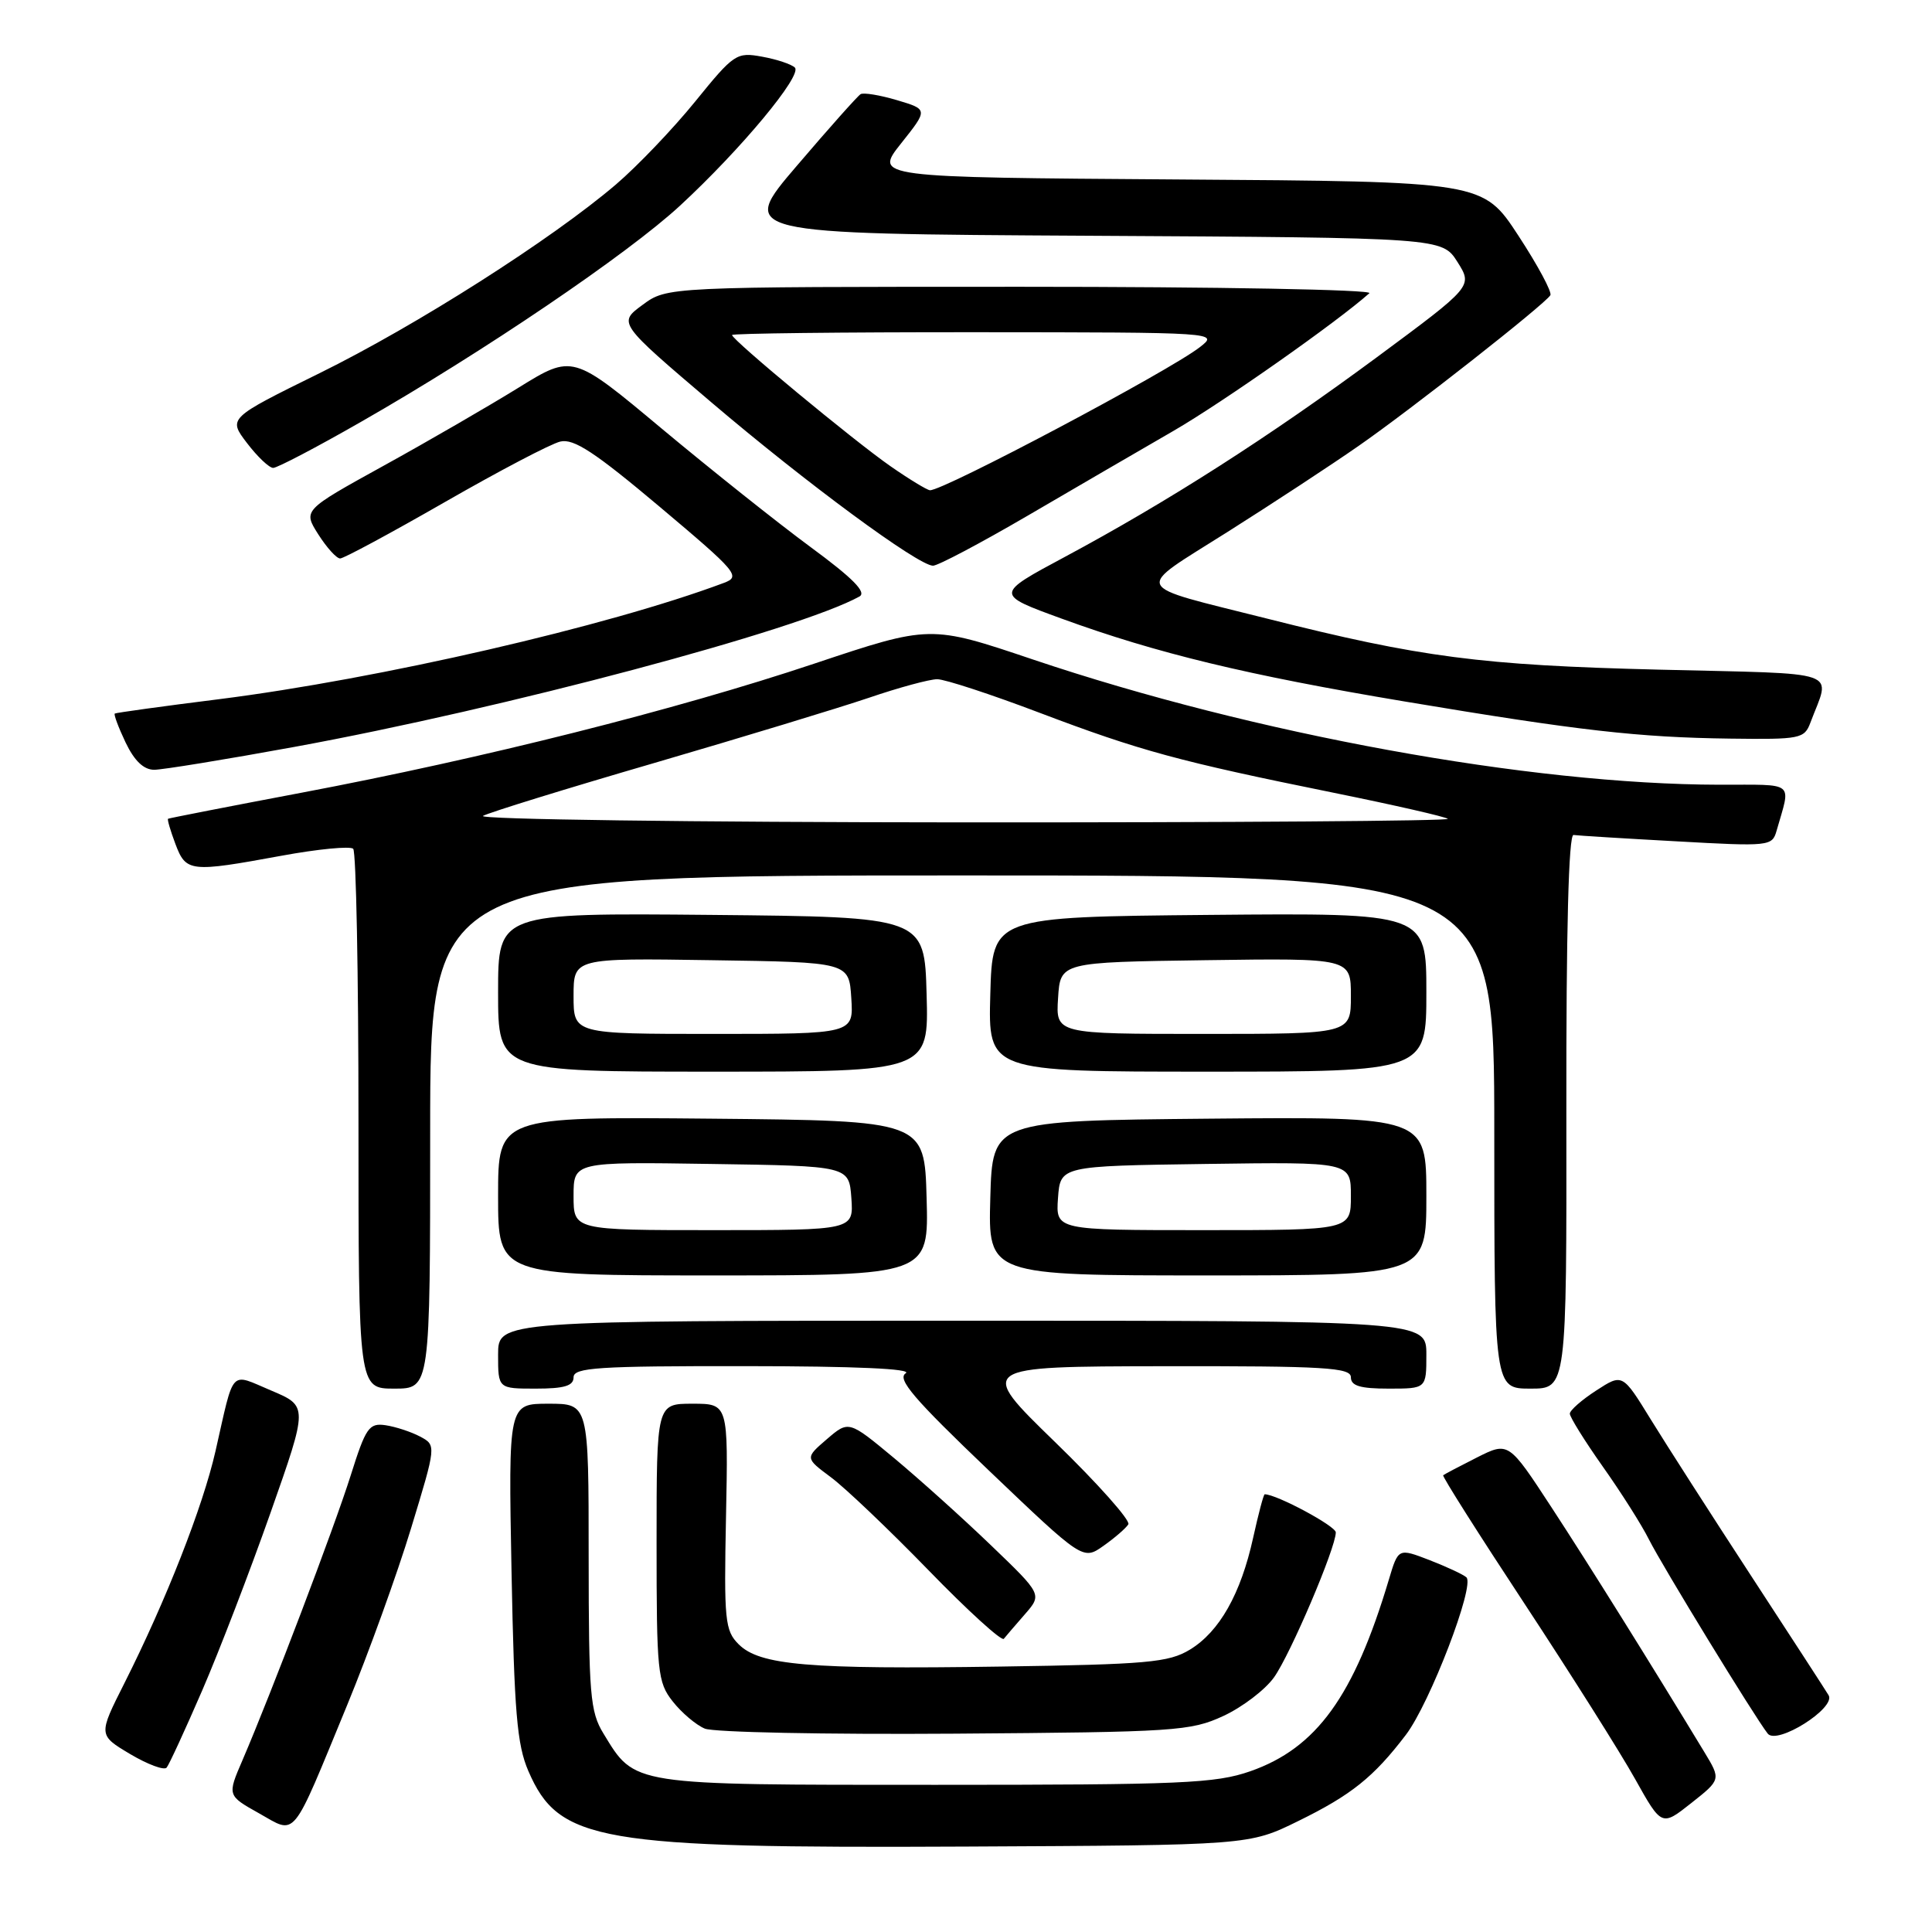 <?xml version="1.0" encoding="UTF-8" standalone="no"?>
<!DOCTYPE svg PUBLIC "-//W3C//DTD SVG 1.1//EN" "http://www.w3.org/Graphics/SVG/1.1/DTD/svg11.dtd" >
<svg xmlns="http://www.w3.org/2000/svg" xmlns:xlink="http://www.w3.org/1999/xlink" version="1.1" viewBox="0 0 256 256">
 <g >
 <path fill="currentColor"
d=" M 172.00 241.31 C 179.04 237.86 182.01 235.49 186.29 229.87 C 189.47 225.69 195.48 210.03 194.30 209.00 C 193.86 208.61 191.65 207.59 189.39 206.71 C 185.28 205.13 185.28 205.13 184.03 209.31 C 179.41 224.77 174.45 231.63 165.67 234.70 C 161.05 236.31 156.61 236.50 123.96 236.50 C 83.38 236.50 84.18 236.62 79.96 229.70 C 78.19 226.81 78.01 224.56 78.00 206.25 C 78.00 186.00 78.00 186.00 72.68 186.00 C 67.36 186.00 67.36 186.00 67.78 208.25 C 68.14 226.84 68.50 231.18 70.01 234.67 C 74.06 244.03 79.22 244.92 128.00 244.68 C 165.50 244.50 165.50 244.50 172.00 241.31 Z  M 46.01 225.91 C 48.82 219.09 52.63 208.55 54.47 202.50 C 57.82 191.50 57.82 191.50 55.66 190.35 C 54.47 189.72 52.42 189.05 51.09 188.85 C 48.90 188.53 48.47 189.15 46.47 195.50 C 44.26 202.50 35.96 224.32 32.14 233.21 C 30.11 237.91 30.11 237.91 34.30 240.26 C 39.35 243.09 38.50 244.13 46.01 225.91 Z  M 225.83 232.15 C 218.59 220.21 210.58 207.38 205.60 199.76 C 199.89 191.02 199.89 191.02 195.69 193.13 C 193.39 194.29 191.38 195.35 191.23 195.48 C 191.07 195.61 195.94 203.29 202.04 212.55 C 208.13 221.81 214.71 232.23 216.65 235.71 C 220.18 242.02 220.18 242.02 224.11 238.91 C 228.04 235.80 228.04 235.80 225.83 232.15 Z  M 26.79 224.00 C 29.05 218.78 33.13 208.16 35.86 200.41 C 40.82 186.32 40.82 186.32 35.95 184.26 C 30.37 181.91 31.09 181.13 28.55 192.30 C 26.88 199.64 22.00 212.08 16.48 223.04 C 13.02 229.90 13.02 229.90 17.24 232.42 C 19.57 233.80 21.74 234.61 22.08 234.22 C 22.41 233.82 24.53 229.22 26.79 224.00 Z  M 242.30 224.63 C 241.93 224.01 237.32 216.91 232.06 208.85 C 226.80 200.79 220.81 191.45 218.74 188.09 C 214.99 181.99 214.99 181.99 211.51 184.25 C 209.59 185.49 208.02 186.87 208.01 187.32 C 208.01 187.77 209.97 190.92 212.37 194.32 C 214.78 197.72 217.54 202.07 218.50 204.00 C 220.26 207.50 232.45 227.43 234.23 229.71 C 235.45 231.27 243.30 226.32 242.30 224.63 Z  M 162.09 227.38 C 164.62 226.21 167.65 223.90 168.82 222.25 C 170.99 219.20 177.00 205.10 177.00 203.05 C 177.00 202.21 169.15 198.00 167.58 198.00 C 167.43 198.00 166.75 200.59 166.05 203.75 C 164.41 211.21 161.58 216.21 157.66 218.59 C 154.85 220.29 152.03 220.54 132.50 220.83 C 107.11 221.21 100.66 220.66 97.87 217.87 C 96.06 216.06 95.92 214.71 96.20 200.95 C 96.50 186.00 96.50 186.00 91.75 186.00 C 87.00 186.00 87.00 186.00 87.00 204.37 C 87.00 221.61 87.13 222.90 89.14 225.45 C 90.31 226.94 92.23 228.57 93.39 229.05 C 94.55 229.54 109.45 229.84 126.50 229.72 C 155.74 229.51 157.76 229.38 162.09 227.38 Z  M 135.81 213.89 C 138.09 211.27 138.09 211.27 131.30 204.75 C 127.56 201.15 121.79 195.97 118.48 193.21 C 112.46 188.21 112.46 188.21 109.56 190.70 C 106.67 193.19 106.67 193.19 110.08 195.73 C 111.96 197.12 117.78 202.66 123.00 208.03 C 128.22 213.41 132.73 217.51 133.01 217.15 C 133.30 216.79 134.56 215.32 135.81 213.89 Z  M 149.51 201.98 C 149.82 201.48 145.45 196.56 139.79 191.07 C 129.50 181.07 129.50 181.07 154.25 181.03 C 175.60 181.00 179.00 181.21 179.00 182.50 C 179.00 183.63 180.22 184.00 184.00 184.00 C 189.00 184.00 189.00 184.00 189.00 179.50 C 189.00 175.00 189.00 175.00 127.50 175.00 C 66.00 175.00 66.00 175.00 66.00 179.50 C 66.00 184.00 66.00 184.00 71.00 184.00 C 74.78 184.00 76.00 183.63 76.00 182.50 C 76.00 181.21 79.19 181.00 98.75 181.02 C 113.37 181.03 120.97 181.37 120.01 181.97 C 118.83 182.72 121.09 185.36 131.01 194.83 C 143.50 206.75 143.50 206.75 146.22 204.83 C 147.72 203.77 149.20 202.49 149.51 201.98 Z  M 57.00 150.00 C 57.00 116.00 57.00 116.00 127.50 116.00 C 198.00 116.00 198.00 116.00 198.00 150.00 C 198.00 184.00 198.00 184.00 202.80 184.00 C 207.59 184.00 207.59 184.00 207.55 147.25 C 207.52 123.30 207.85 110.55 208.50 110.64 C 209.05 110.72 215.19 111.10 222.15 111.48 C 234.44 112.17 234.82 112.13 235.40 110.10 C 237.31 103.40 238.06 104.00 227.82 103.98 C 202.69 103.94 166.31 97.30 136.88 87.39 C 123.26 82.80 123.26 82.80 107.88 87.94 C 89.57 94.06 64.05 100.48 40.00 105.03 C 30.38 106.85 22.40 108.41 22.27 108.49 C 22.14 108.57 22.58 110.06 23.24 111.82 C 24.65 115.56 25.16 115.62 37.30 113.39 C 42.14 112.50 46.42 112.09 46.80 112.47 C 47.19 112.86 47.50 129.11 47.50 148.59 C 47.50 184.00 47.50 184.00 52.25 184.00 C 57.00 184.00 57.00 184.00 57.00 150.00 Z  M 122.78 158.75 C 122.50 148.50 122.50 148.50 94.25 148.23 C 66.00 147.97 66.00 147.97 66.00 158.48 C 66.00 169.00 66.00 169.00 94.53 169.00 C 123.07 169.00 123.07 169.00 122.78 158.75 Z  M 189.00 158.48 C 189.00 147.97 189.00 147.97 160.25 148.23 C 131.50 148.50 131.50 148.50 131.22 158.75 C 130.93 169.00 130.93 169.00 159.97 169.00 C 189.00 169.00 189.00 169.00 189.00 158.48 Z  M 122.78 131.75 C 122.50 121.50 122.50 121.50 94.25 121.23 C 66.00 120.97 66.00 120.97 66.00 131.48 C 66.00 142.00 66.00 142.00 94.53 142.00 C 123.07 142.00 123.07 142.00 122.78 131.75 Z  M 189.00 131.48 C 189.00 120.97 189.00 120.97 160.25 121.23 C 131.50 121.50 131.50 121.50 131.22 131.75 C 130.93 142.00 130.93 142.00 159.97 142.00 C 189.00 142.00 189.00 142.00 189.00 131.48 Z  M 39.00 98.97 C 66.85 93.87 105.89 83.47 113.88 79.04 C 114.87 78.49 113.01 76.61 107.38 72.47 C 103.05 69.28 94.19 62.22 87.69 56.80 C 75.88 46.93 75.88 46.93 68.69 51.38 C 64.74 53.82 56.70 58.48 50.82 61.72 C 40.15 67.61 40.15 67.61 42.17 70.80 C 43.29 72.56 44.59 74.00 45.07 74.00 C 45.55 74.00 51.80 70.63 58.96 66.52 C 66.12 62.41 72.99 58.80 74.24 58.51 C 76.02 58.08 78.82 59.92 87.41 67.15 C 97.73 75.84 98.19 76.39 95.91 77.24 C 80.59 82.98 50.23 89.97 29.00 92.65 C 21.57 93.58 15.37 94.44 15.21 94.55 C 15.05 94.66 15.69 96.38 16.64 98.38 C 17.81 100.82 19.04 102.00 20.44 102.00 C 21.57 101.99 29.93 100.63 39.00 98.97 Z  M 239.89 95.75 C 242.56 88.63 244.59 89.34 219.77 88.73 C 196.24 88.15 188.26 87.11 167.90 81.97 C 149.65 77.37 150.13 78.40 162.63 70.50 C 168.61 66.72 176.43 61.59 180.00 59.10 C 186.95 54.28 204.67 40.35 205.43 39.12 C 205.68 38.72 203.77 35.16 201.19 31.22 C 196.50 24.05 196.50 24.05 156.16 23.78 C 115.83 23.50 115.83 23.50 119.40 19.00 C 122.98 14.50 122.98 14.50 118.85 13.27 C 116.59 12.60 114.41 12.24 114.03 12.48 C 113.64 12.72 109.84 16.98 105.60 21.95 C 97.87 30.98 97.87 30.98 144.48 31.24 C 191.08 31.50 191.08 31.50 193.12 34.71 C 195.15 37.93 195.15 37.93 182.45 47.33 C 168.19 57.87 154.81 66.44 141.10 73.79 C 131.84 78.75 131.84 78.75 140.67 81.97 C 153.28 86.57 165.26 89.46 186.18 92.96 C 209.26 96.82 217.05 97.71 229.27 97.87 C 238.55 97.99 239.09 97.89 239.89 95.75 Z  M 136.12 68.36 C 142.38 64.70 151.12 59.62 155.55 57.06 C 162.08 53.27 177.14 42.69 181.45 38.85 C 181.97 38.38 161.25 38.00 135.39 38.00 C 88.39 38.00 88.39 38.00 85.14 40.40 C 81.89 42.79 81.89 42.79 94.28 53.33 C 106.86 64.03 121.59 74.89 123.62 74.96 C 124.24 74.98 129.86 72.01 136.12 68.36 Z  M 47.83 55.90 C 63.97 46.68 83.18 33.66 90.12 27.24 C 98.19 19.78 106.36 9.95 105.32 8.95 C 104.87 8.51 102.92 7.86 100.98 7.51 C 97.59 6.89 97.26 7.11 92.11 13.46 C 89.17 17.08 84.45 22.02 81.63 24.43 C 73.11 31.71 55.16 43.14 42.32 49.46 C 30.22 55.42 30.22 55.42 32.73 58.71 C 34.11 60.52 35.67 62.00 36.20 62.00 C 36.73 62.00 41.97 59.26 47.83 55.90 Z  M 64.00 108.11 C 64.83 107.65 75.05 104.49 86.73 101.09 C 98.41 97.68 111.20 93.79 115.16 92.45 C 119.11 91.10 123.18 90.00 124.19 90.00 C 125.20 90.00 131.31 92.00 137.76 94.45 C 151.09 99.50 156.22 100.89 176.74 105.05 C 184.77 106.68 191.56 108.23 191.84 108.50 C 192.11 108.78 163.12 108.99 127.42 108.97 C 91.71 108.95 63.17 108.57 64.00 108.11 Z  M 76.00 158.48 C 76.00 153.95 76.00 153.95 94.25 154.23 C 112.50 154.50 112.50 154.50 112.81 158.75 C 113.11 163.00 113.11 163.00 94.56 163.00 C 76.00 163.00 76.00 163.00 76.00 158.48 Z  M 140.19 158.75 C 140.50 154.50 140.50 154.50 159.75 154.23 C 179.00 153.96 179.00 153.96 179.00 158.48 C 179.00 163.00 179.00 163.00 159.44 163.00 C 139.89 163.00 139.89 163.00 140.19 158.75 Z  M 76.00 131.98 C 76.00 126.95 76.00 126.95 94.25 127.23 C 112.50 127.50 112.50 127.50 112.80 132.25 C 113.11 137.00 113.11 137.00 94.55 137.00 C 76.00 137.00 76.00 137.00 76.00 131.98 Z  M 140.20 132.25 C 140.50 127.50 140.50 127.50 159.75 127.23 C 179.00 126.96 179.00 126.96 179.00 131.98 C 179.00 137.00 179.00 137.00 159.45 137.00 C 139.89 137.00 139.89 137.00 140.20 132.25 Z  M 118.00 61.78 C 113.16 58.42 97.00 45.04 97.00 44.39 C 97.00 44.18 111.51 44.01 129.25 44.02 C 161.41 44.04 161.49 44.05 159.00 45.99 C 154.93 49.17 124.94 65.06 123.22 64.96 C 122.83 64.93 120.47 63.50 118.00 61.78 Z "/>
</g>
</svg>